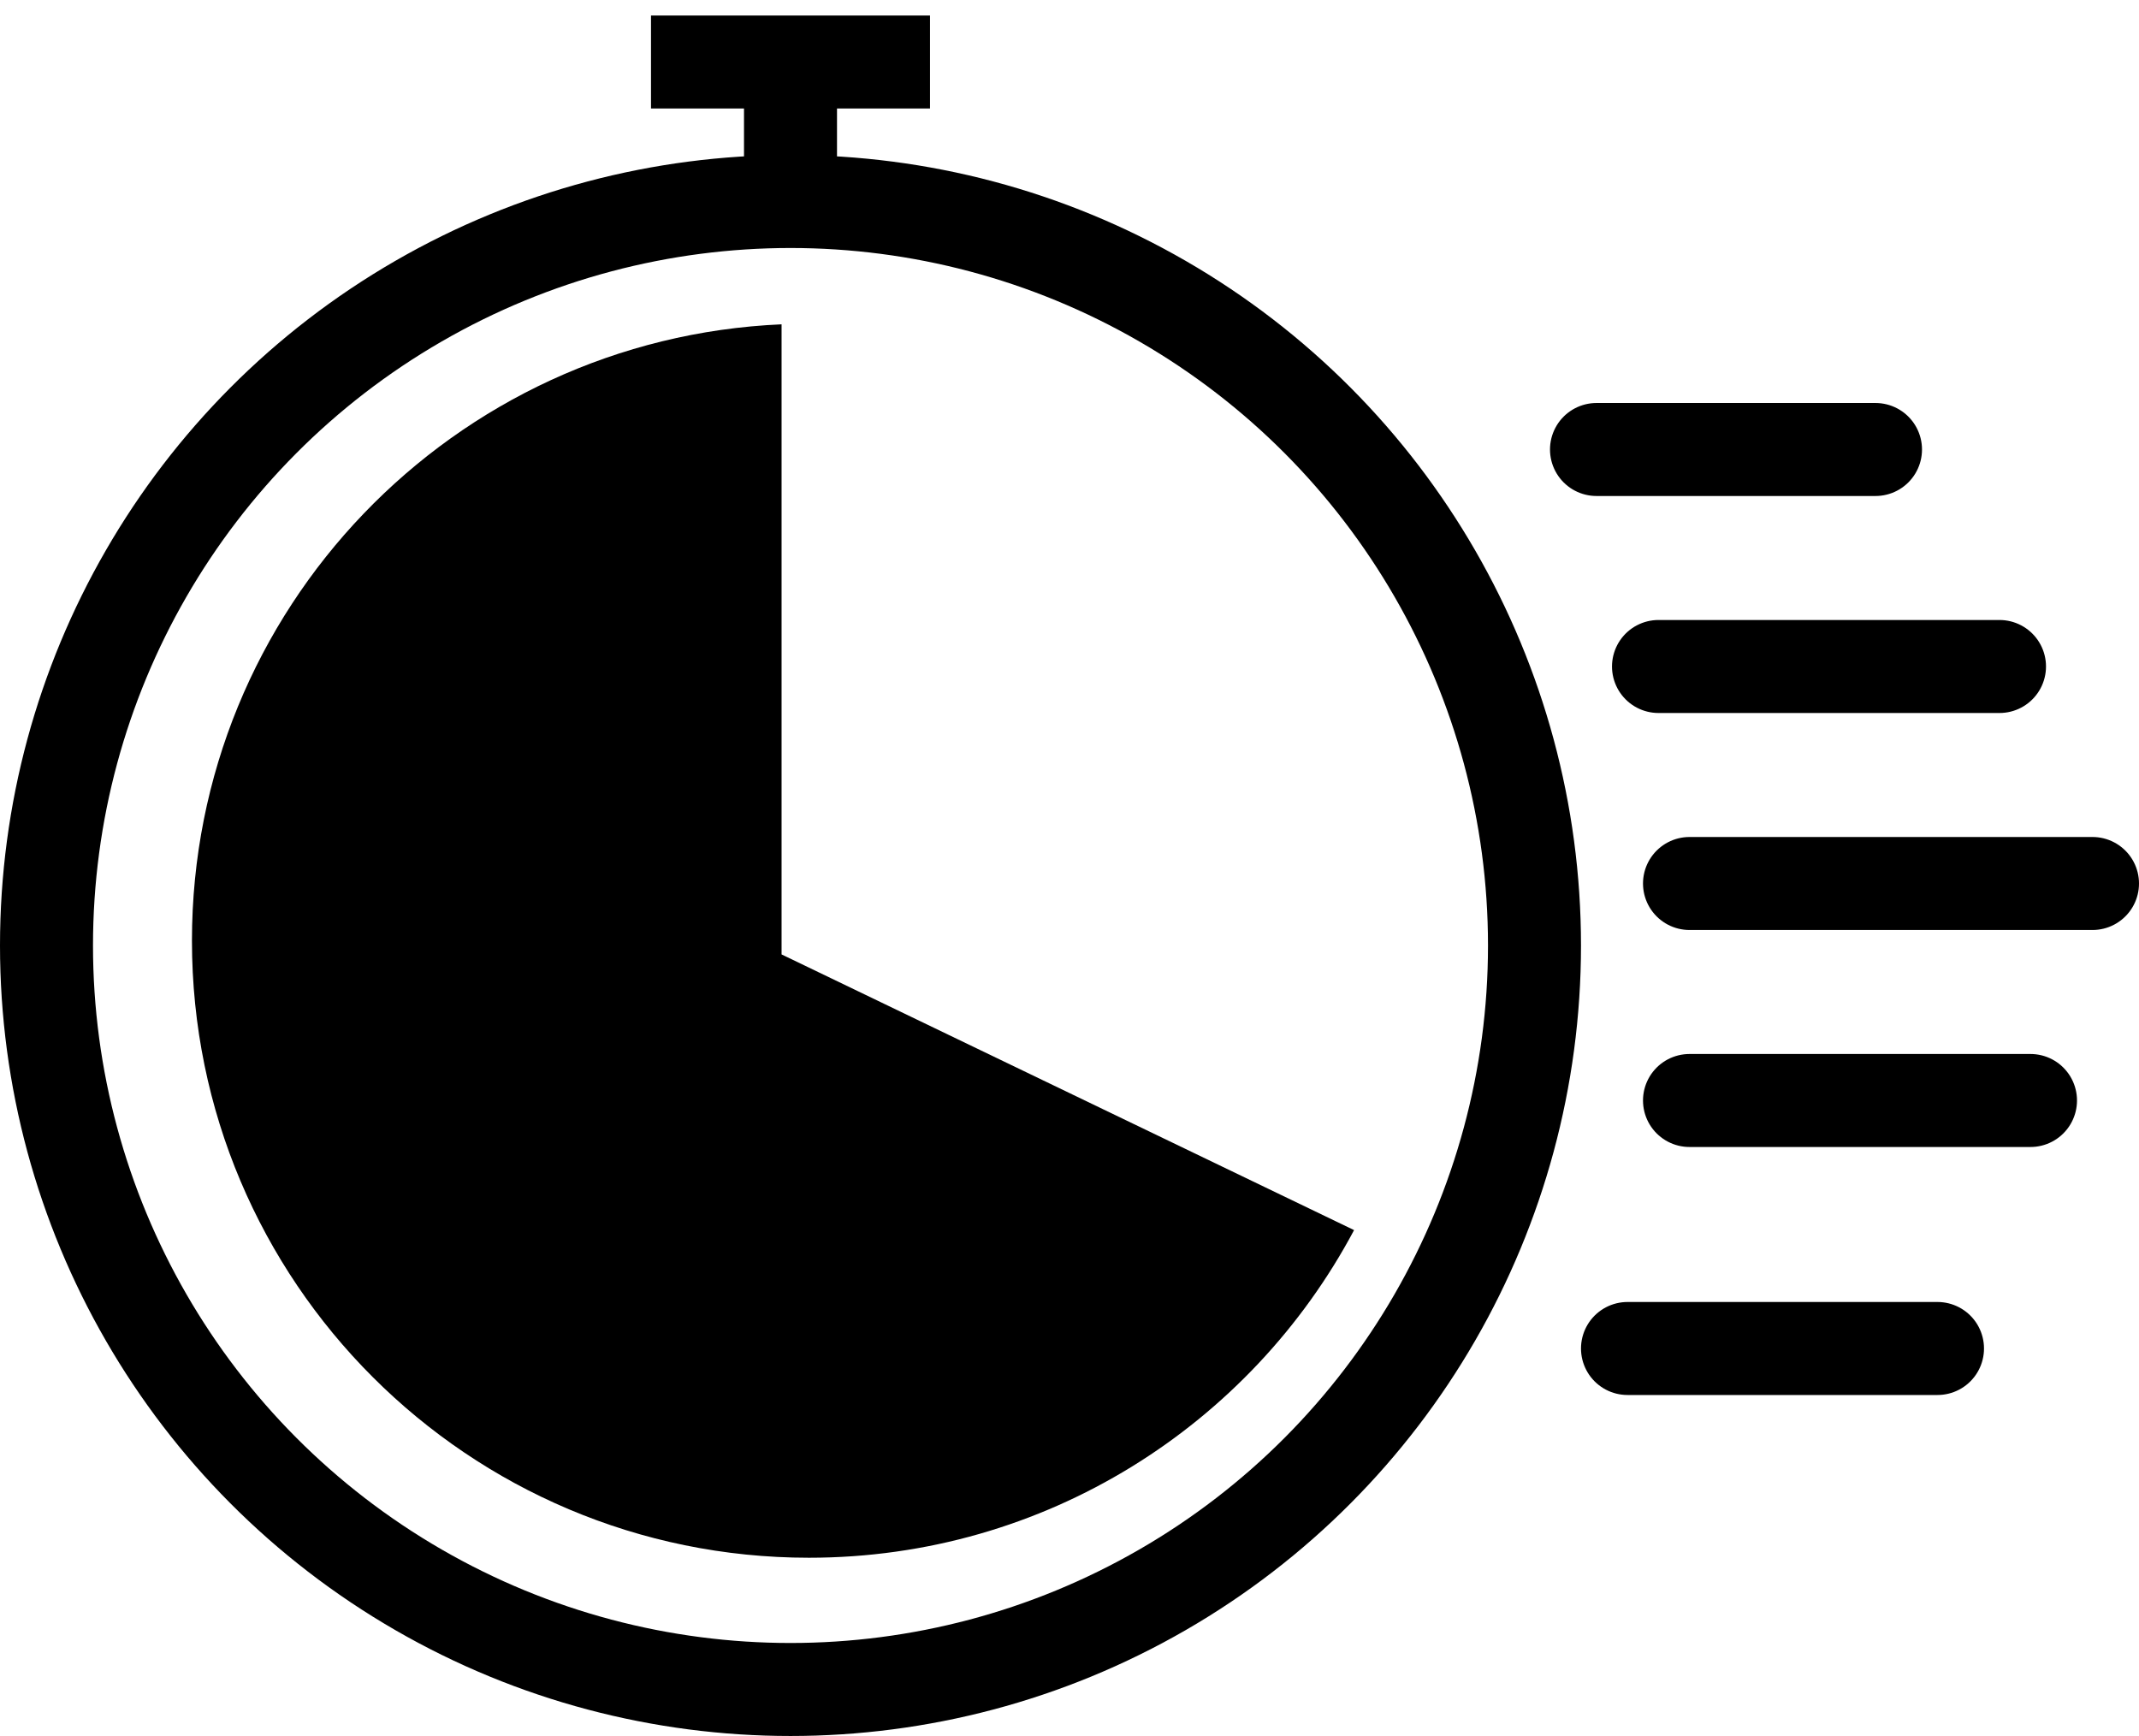 <svg width="69" height="56" viewBox="0 0 69 56" fill="none" xmlns="http://www.w3.org/2000/svg">
<circle cx="25.5" cy="30.5" r="24" stroke="black" stroke-width="3"/>
<path d="M25.5 6V3C25.5 2.448 25.052 2 24.5 2H21H30" stroke="black" stroke-width="3"/>
<path fill-rule="evenodd" clip-rule="evenodd" d="M25.212 10.462V30.788L43.68 39.681C40.335 45.969 33.715 50.25 26.096 50.25C15.104 50.25 6.192 41.339 6.192 30.346C6.192 19.65 14.629 10.925 25.212 10.462Z" fill="black"/>
<line x1="51.5" y1="14.5" x2="60.5" y2="14.5" stroke="black" stroke-width="3" stroke-linecap="round"/>
<line x1="53.5" y1="21.5" x2="64.5" y2="21.5" stroke="black" stroke-width="3" stroke-linecap="round"/>
<line x1="54.5" y1="28.5" x2="67.5" y2="28.5" stroke="black" stroke-width="3" stroke-linecap="round"/>
<line x1="54.5" y1="35.5" x2="65.5" y2="35.5" stroke="black" stroke-width="3" stroke-linecap="round"/>
<line x1="52.5" y1="43.5" x2="62.5" y2="43.5" stroke="black" stroke-width="3" stroke-linecap="round"/>
</svg>
